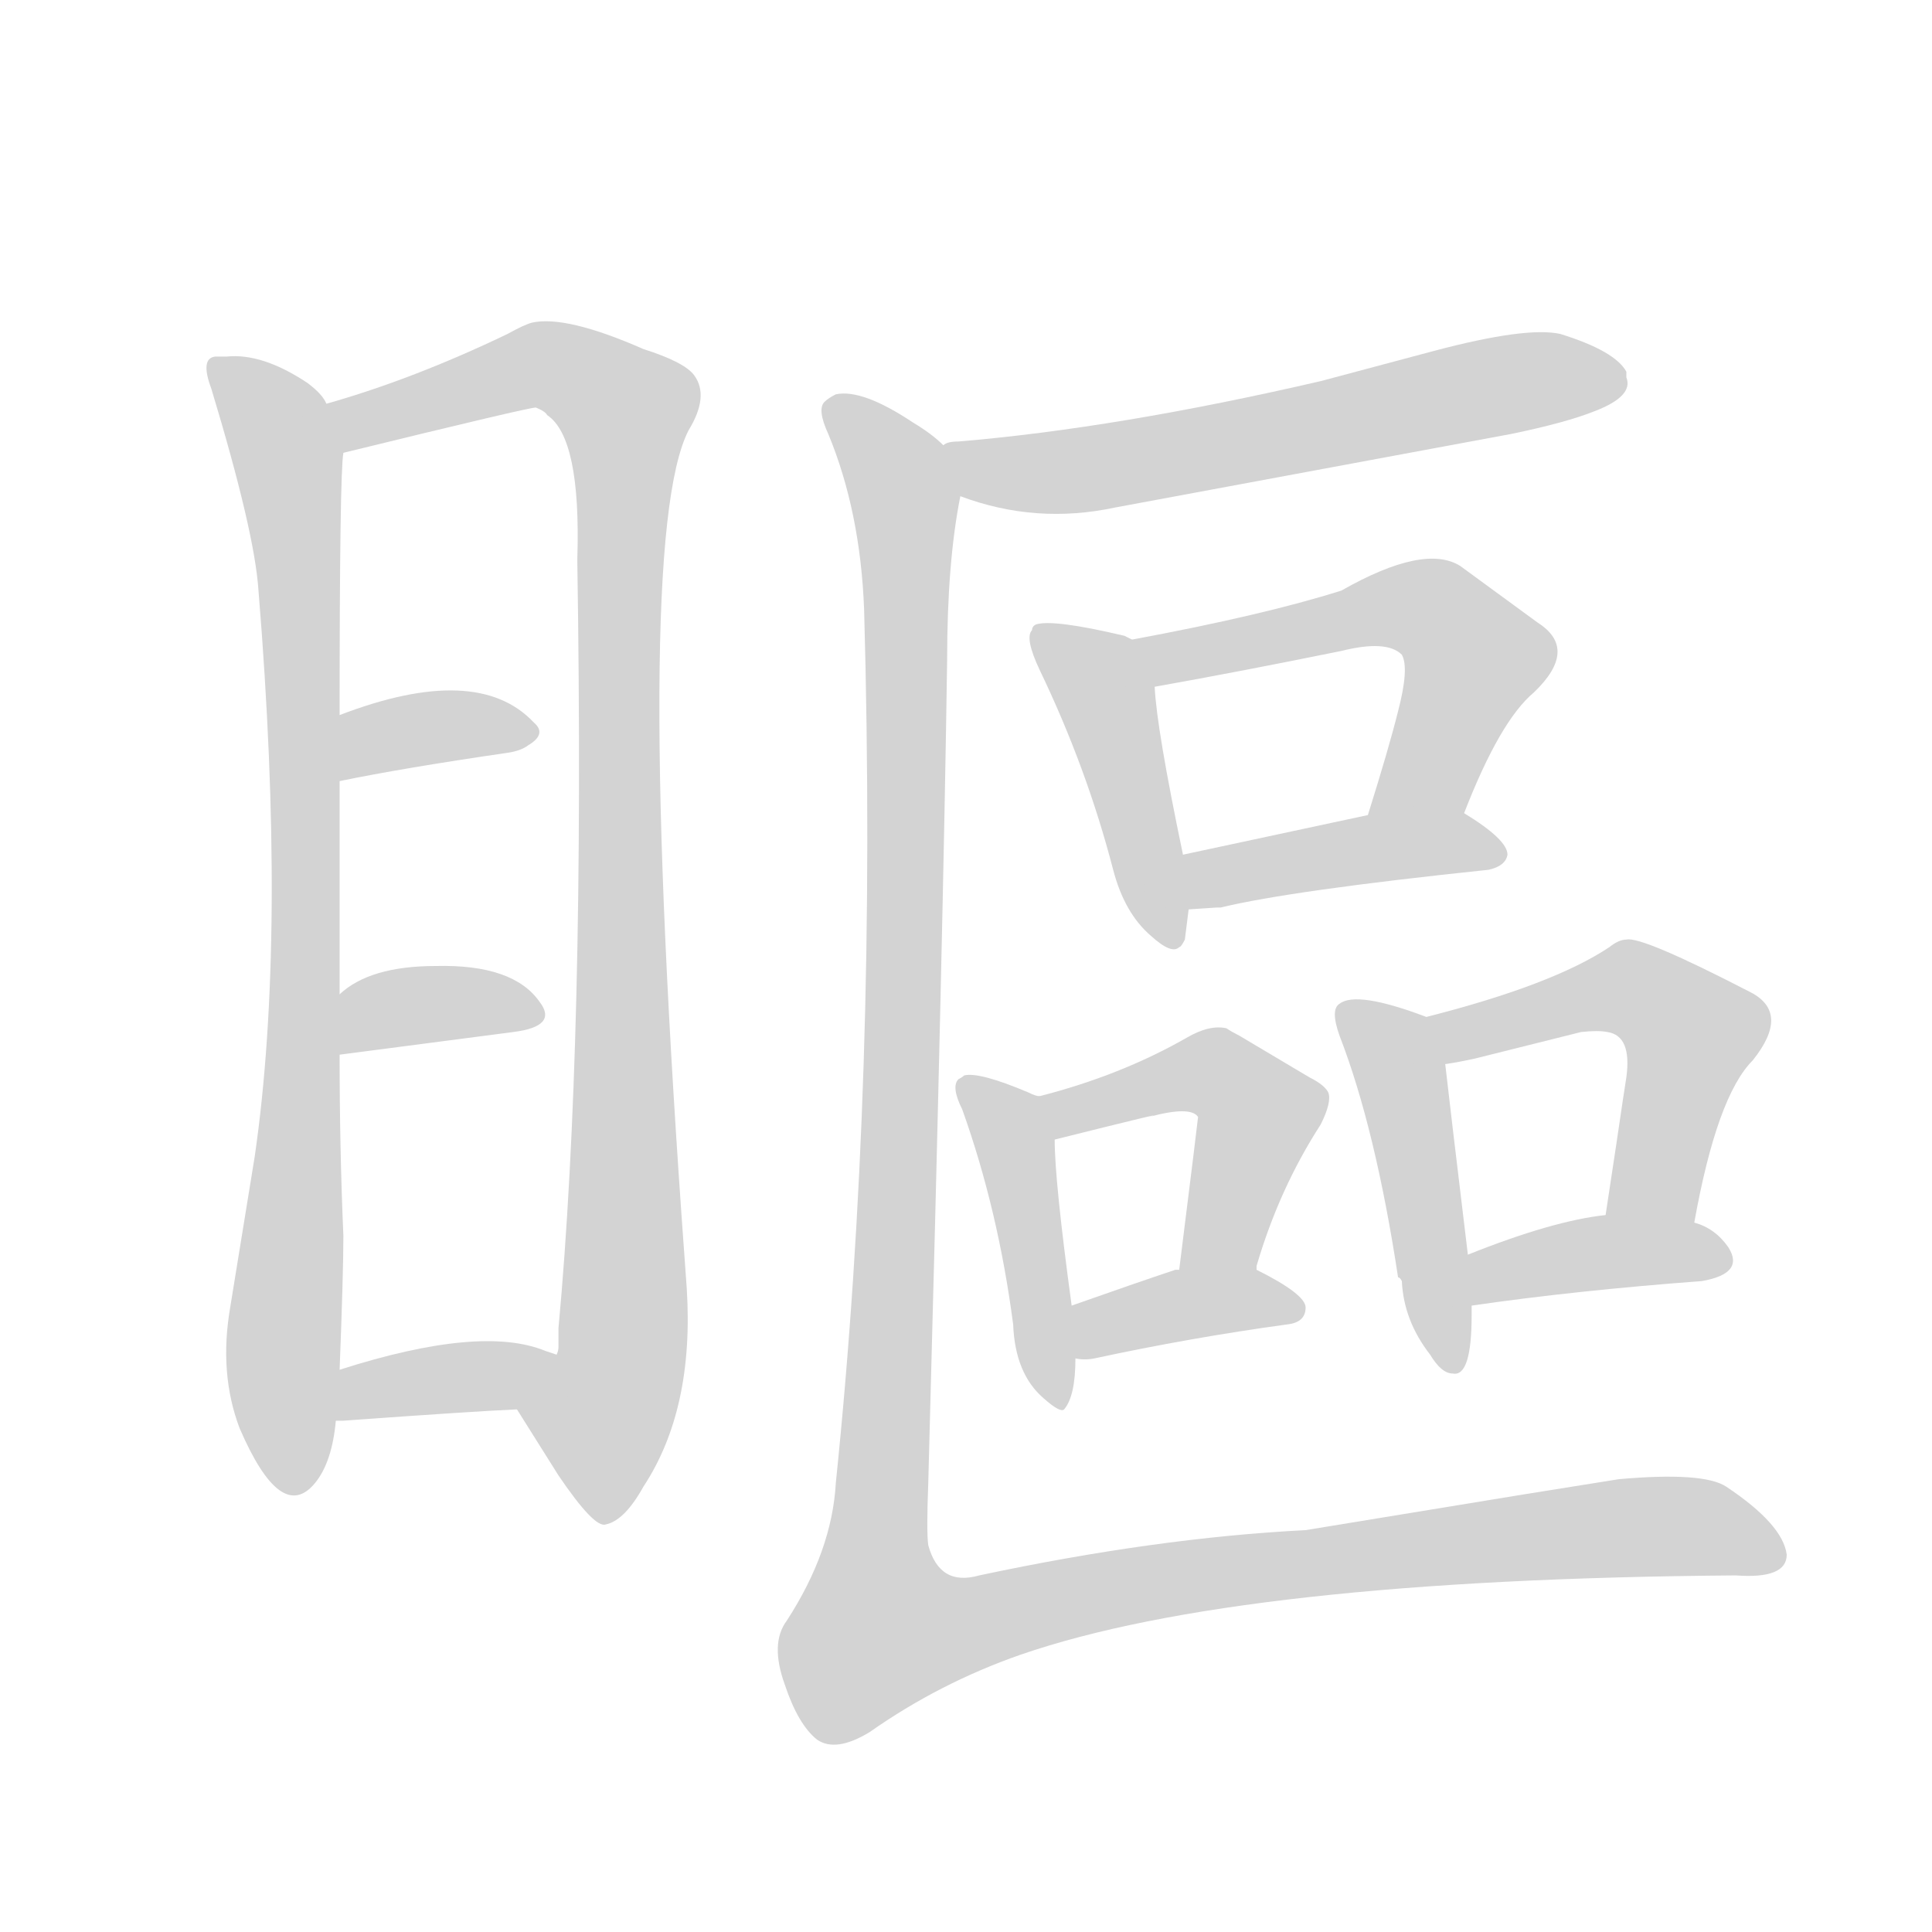 <svg version="1.1" viewBox="0 0 1024 1024" xmlns="http://www.w3.org/2000/svg">
  
  <g transform="scale(1, -1) translate(0, -900)">
    <style type="text/css">
        .origin {display:none;}
        .hide {display:none;}
        .stroke {fill: lightgray;}
    </style>

    <path d="M 173 686 Q 171 691 163 697 Q 139 713 120 711 L 114 711 Q 106 710 112 694 Q 135 618 137 587 Q 152 404 135 287 L 122 207 Q 116 172 127 143 Q 149 92 167 114 Q 176 125 178 147 L 180 174 Q 182 225 182 245 Q 180 291 180 341 L 180 373 L 180 486 L 180 521 Q 180 649 182 660 L 173 686 Z" fill="lightgray" class="stroke"/>
    <path d="M 274 153 L 296 118 Q 315 90 321 92 Q 331 94 341 112 Q 368 153 364 217 L 363 231 Q 335 614 365 672 Q 376 690 368 701 Q 363 708 341 715 Q 300 733 282 729 Q 278 728 269 723 Q 219 699 173 686 C 144 677 153 653 182 660 Q 280 684 284 684 Q 289 682 290 680 Q 308 668 306 604 L 306 602 Q 310 347 296 196 L 296 186 Q 296 184 295 182 C 293 152 258 178 274 153 Z" fill="lightgray" class="stroke"/>
    <path d="M 180 486 Q 214 493 269 501 Q 276 502 280 505 Q 290 511 283 517 Q 253 549 180 521 C 152 510 151 480 180 486 Z" fill="lightgray" class="stroke"/>
    <path d="M 180 341 L 272 353 Q 296 356 286 369 Q 272 389 231 388 Q 196 388 180 373 C 157 354 150 337 180 341 Z" fill="lightgray" class="stroke"/>
    <path d="M 178 147 L 182 147 Q 251 152 274 153 C 304 154 323 173 295 182 L 289 184 Q 255 198 180 174 C 151 165 148 147 178 147 Z" fill="lightgray" class="stroke"/>
    <path d="M 509 637 Q 549 622 591 631 L 801 670 Q 830 676 845 682 Q 866 690 862 700 Q 862 702 862 703 Q 856 714 827 723 Q 809 727 760 714 L 700 698 Q 592 673 508 666 Q 502 666 500 664 C 471 658 481 646 509 637 Z" fill="lightgray" class="stroke"/>
    <path d="M 600 561 L 596 563 Q 558 572 549 569 Q 547 568 547 566 Q 543 562 551 545 Q 576 493 590 439 Q 596 416 610 404 Q 621 394 625 398 Q 626 398 628 402 L 630 418 L 627 447 Q 613 514 612 536 C 610 557 610 557 600 561 Z" fill="lightgray" class="stroke"/>
    <path d="M 776 469 Q 795 518 813 533 Q 837 556 815 570 L 774 600 Q 755 612 711 587 Q 670 574 600 561 C 571 555 582 531 612 536 Q 657 544 711 555 Q 735 561 743 553 Q 747 546 741 523 Q 736 503 725 468 C 716 439 765 441 776 469 Z" fill="lightgray" class="stroke"/>
    <path d="M 630 418 L 645 419 L 647 419 Q 684 428 789 439 Q 798 441 799 447 Q 799 455 776 469 C 764 476 754 474 725 468 L 627 447 C 598 441 600 416 630 418 Z" fill="lightgray" class="stroke"/>
    <path d="M 551 319 Q 549 319 545 321 Q 519 332 511 330 Q 510 329 508 328 Q 504 324 510 312 Q 529 259 537 198 Q 538 172 553 159 Q 562 151 564 153 Q 570 160 570 180 L 568 208 Q 559 274 559 296 C 559 317 559 317 551 319 Z" fill="lightgray" class="stroke"/>
    <path d="M 666 227 L 666 229 Q 678 270 700 304 Q 706 316 704 321 Q 702 325 694 329 L 657 351 Q 653 353 650 355 Q 641 357 629 350 Q 594 330 551 319 C 522 311 530 289 559 296 Q 623 312 609 308 Q 631 314 635 308 Q 635 307 625 227 C 621 197 660 198 666 227 Z" fill="lightgray" class="stroke"/>
    <path d="M 570 180 Q 575 179 580 180 Q 631 191 682 198 Q 692 199 692 207 Q 692 214 666 227 L 625 227 L 623 227 Q 602 220 568 208 C 540 198 540 183 570 180 Z" fill="lightgray" class="stroke"/>
    <path d="M 743 221 Q 744 200 758 182 Q 764 172 770 172 Q 780 170 780 203 Q 780 205 780 208 L 778 235 Q 768 318 766 336 C 763 358 763 358 756 361 Q 719 375 710 368 Q 705 365 710 351 Q 729 302 741 223 Q 742 223 743 221 Z" fill="lightgray" class="stroke"/>
    <path d="M 898 252 Q 910 319 929 338 Q 949 363 928 374 Q 870 404 862 402 Q 858 402 853 398 Q 823 378 756 361 C 727 353 736 331 766 336 Q 773 337 782 339 L 838 353 Q 847 354 852 353 Q 865 351 862 329 L 860 316 Q 858 302 851 256 C 846 226 892 223 898 252 Z" fill="lightgray" class="stroke"/>
    <path d="M 780 208 Q 835 216 902 221 Q 925 225 916 239 Q 909 249 898 252 L 851 256 Q 823 253 778 235 C 750 224 750 204 780 208 Z" fill="lightgray" class="stroke"/>
    <path d="M 920 65 Q 947 63 947 76 Q 945 92 915 112 Q 903 120 858 116 L 808 108 L 692 89 Q 613 85 519 65 Q 498 59 492 81 Q 491 88 492 114 Q 500 410 502 550 Q 502 602 509 637 C 512 656 512 656 500 664 Q 494 670 484 676 Q 457 694 443 691 Q 439 689 437 687 Q 433 683 439 670 Q 456 629 458 577 Q 465 327 443 114 Q 441 78 417 41 Q 408 29 416 7 Q 423 -14 433 -22 Q 443 -29 461 -18 Q 498 8 541 23 Q 657 63 920 65 Z" fill="lightgray" class="stroke"/></g>
</svg>